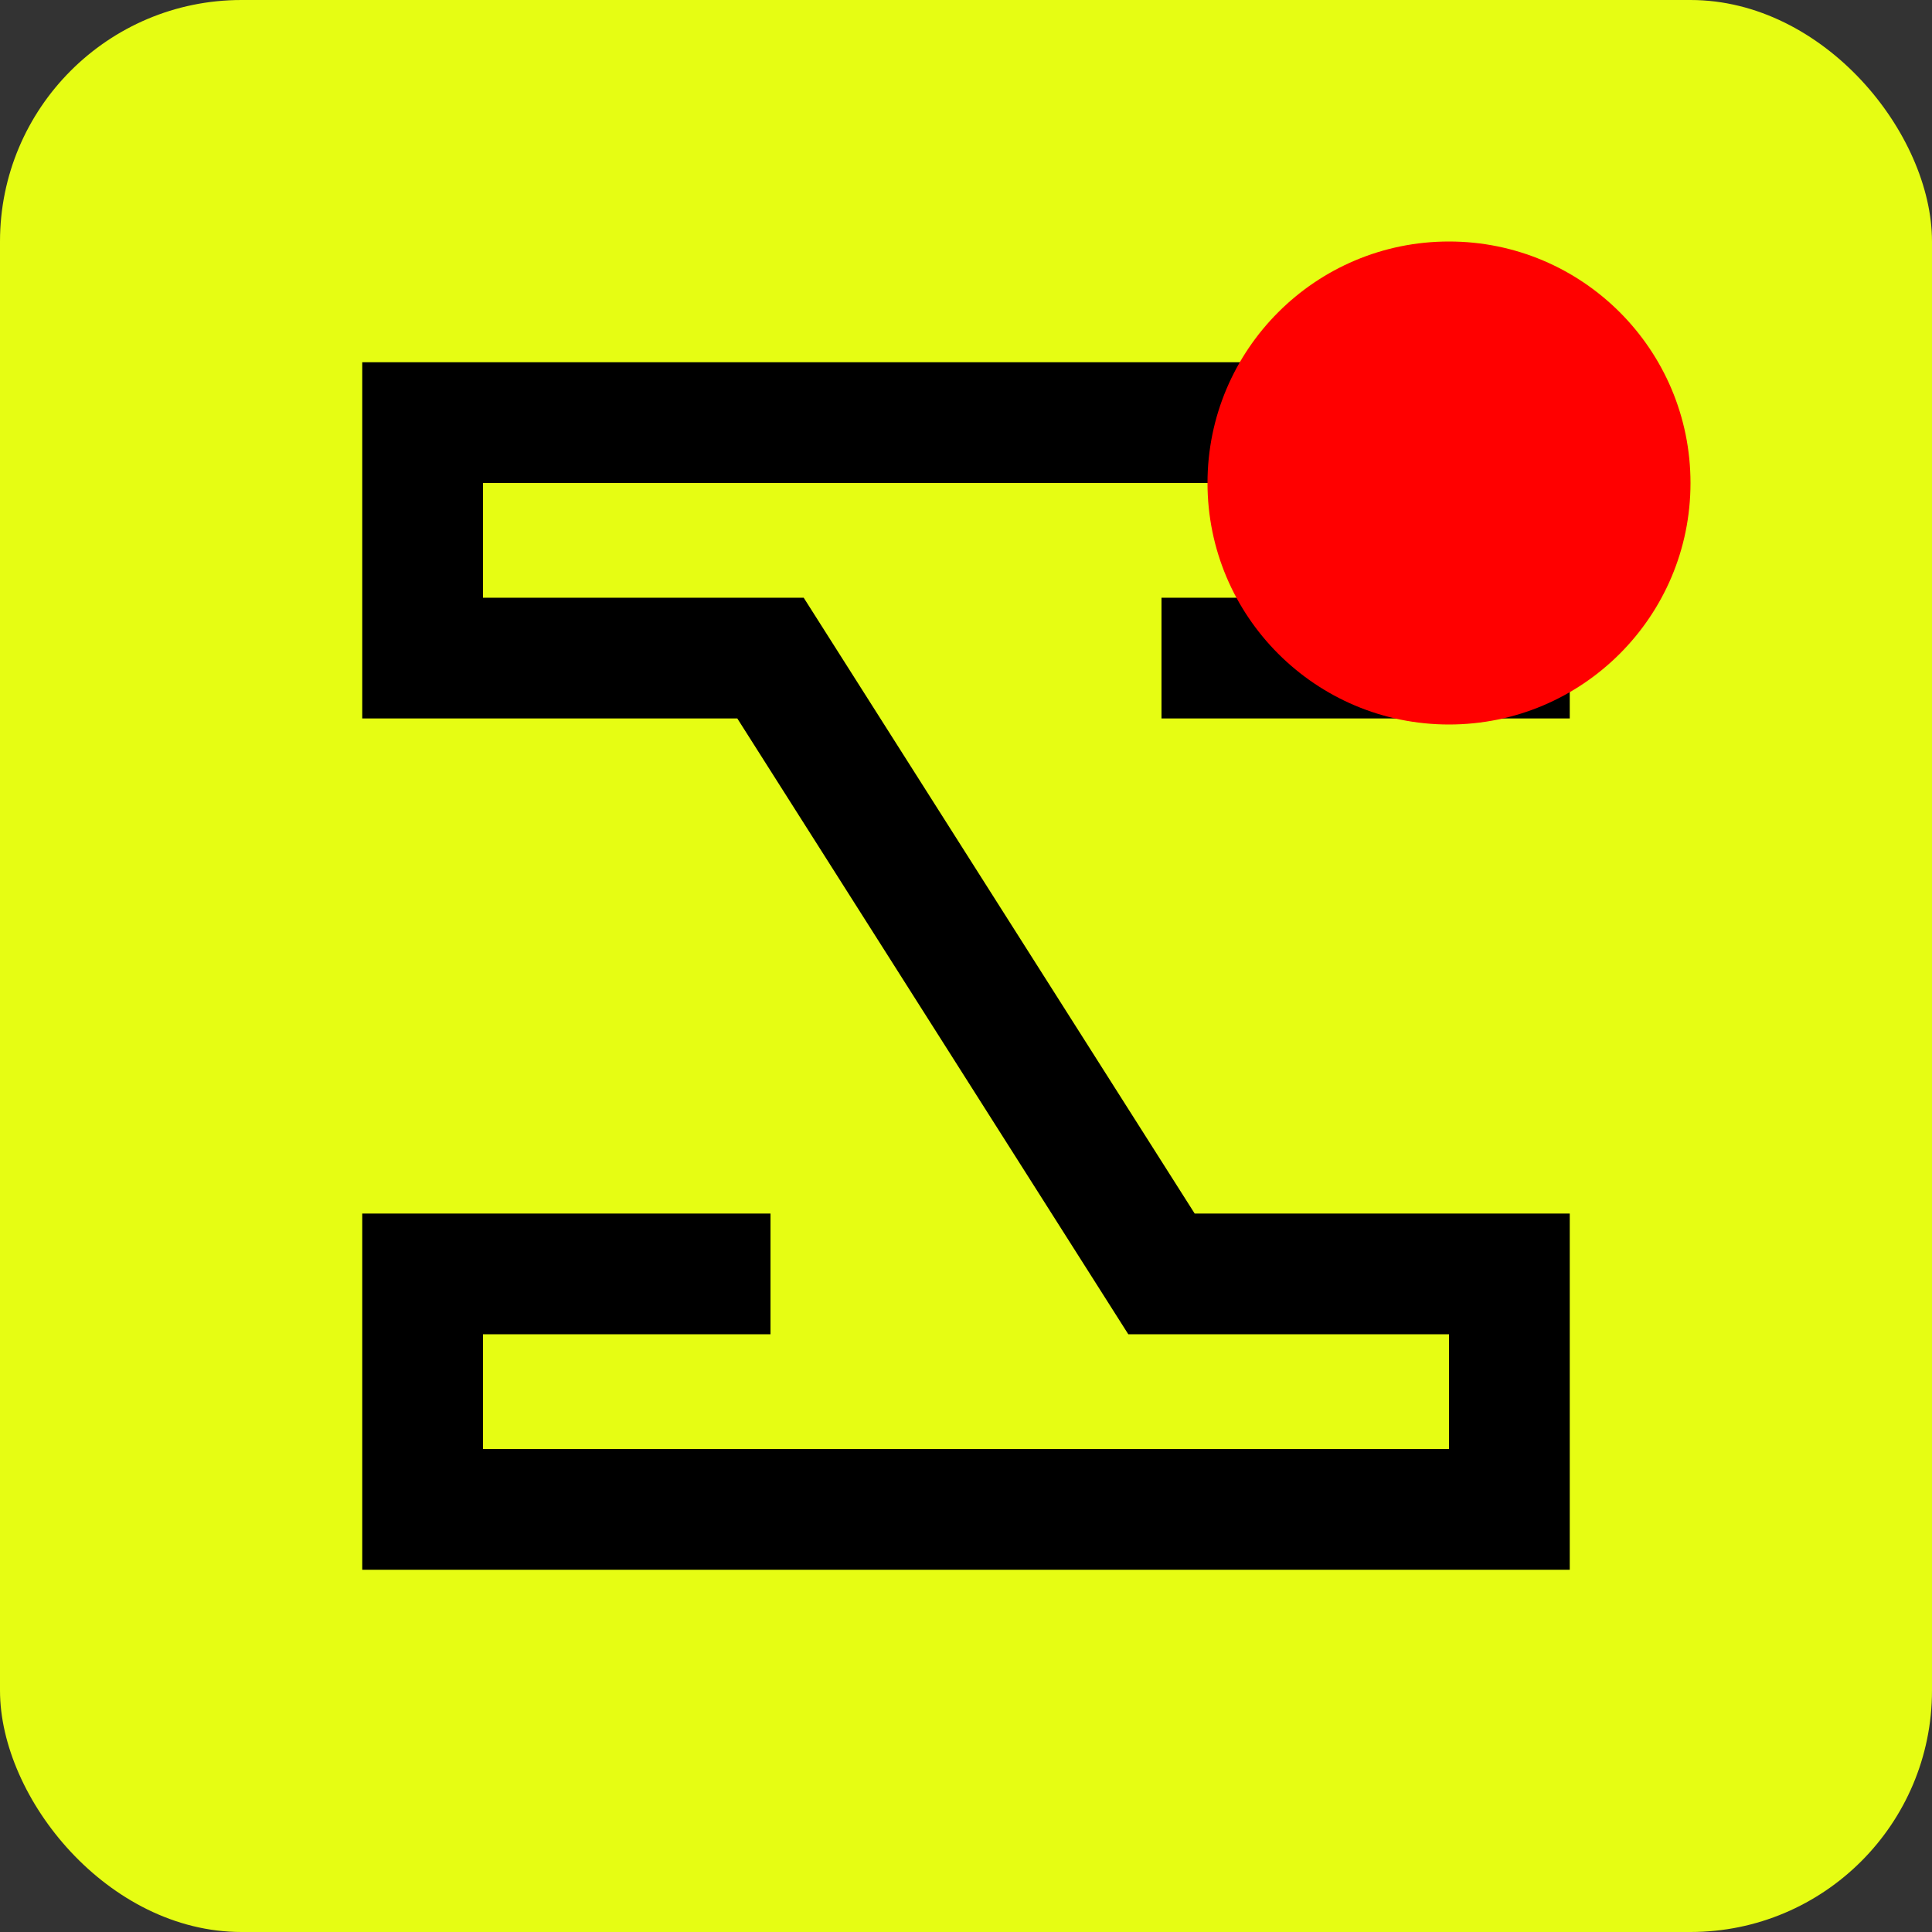 <svg width="16" height="16" viewBox="0 0 16 16" fill="none" xmlns="http://www.w3.org/2000/svg">
<rect x="0" y="0" width="16" height="16" fill="#333333" stroke="none"/>
<rect width="16" height="16" rx="2" fill="#E6FD13"/>
<path d="M9.619 5.45H12.5V3.5H3.5V5.45H6.381L9.619 10.55H12.5V12.5H3.5V10.55H6.381" stroke="black"/>
<circle cx="12" cy="4" r="2" fill="red"/>
</svg>

